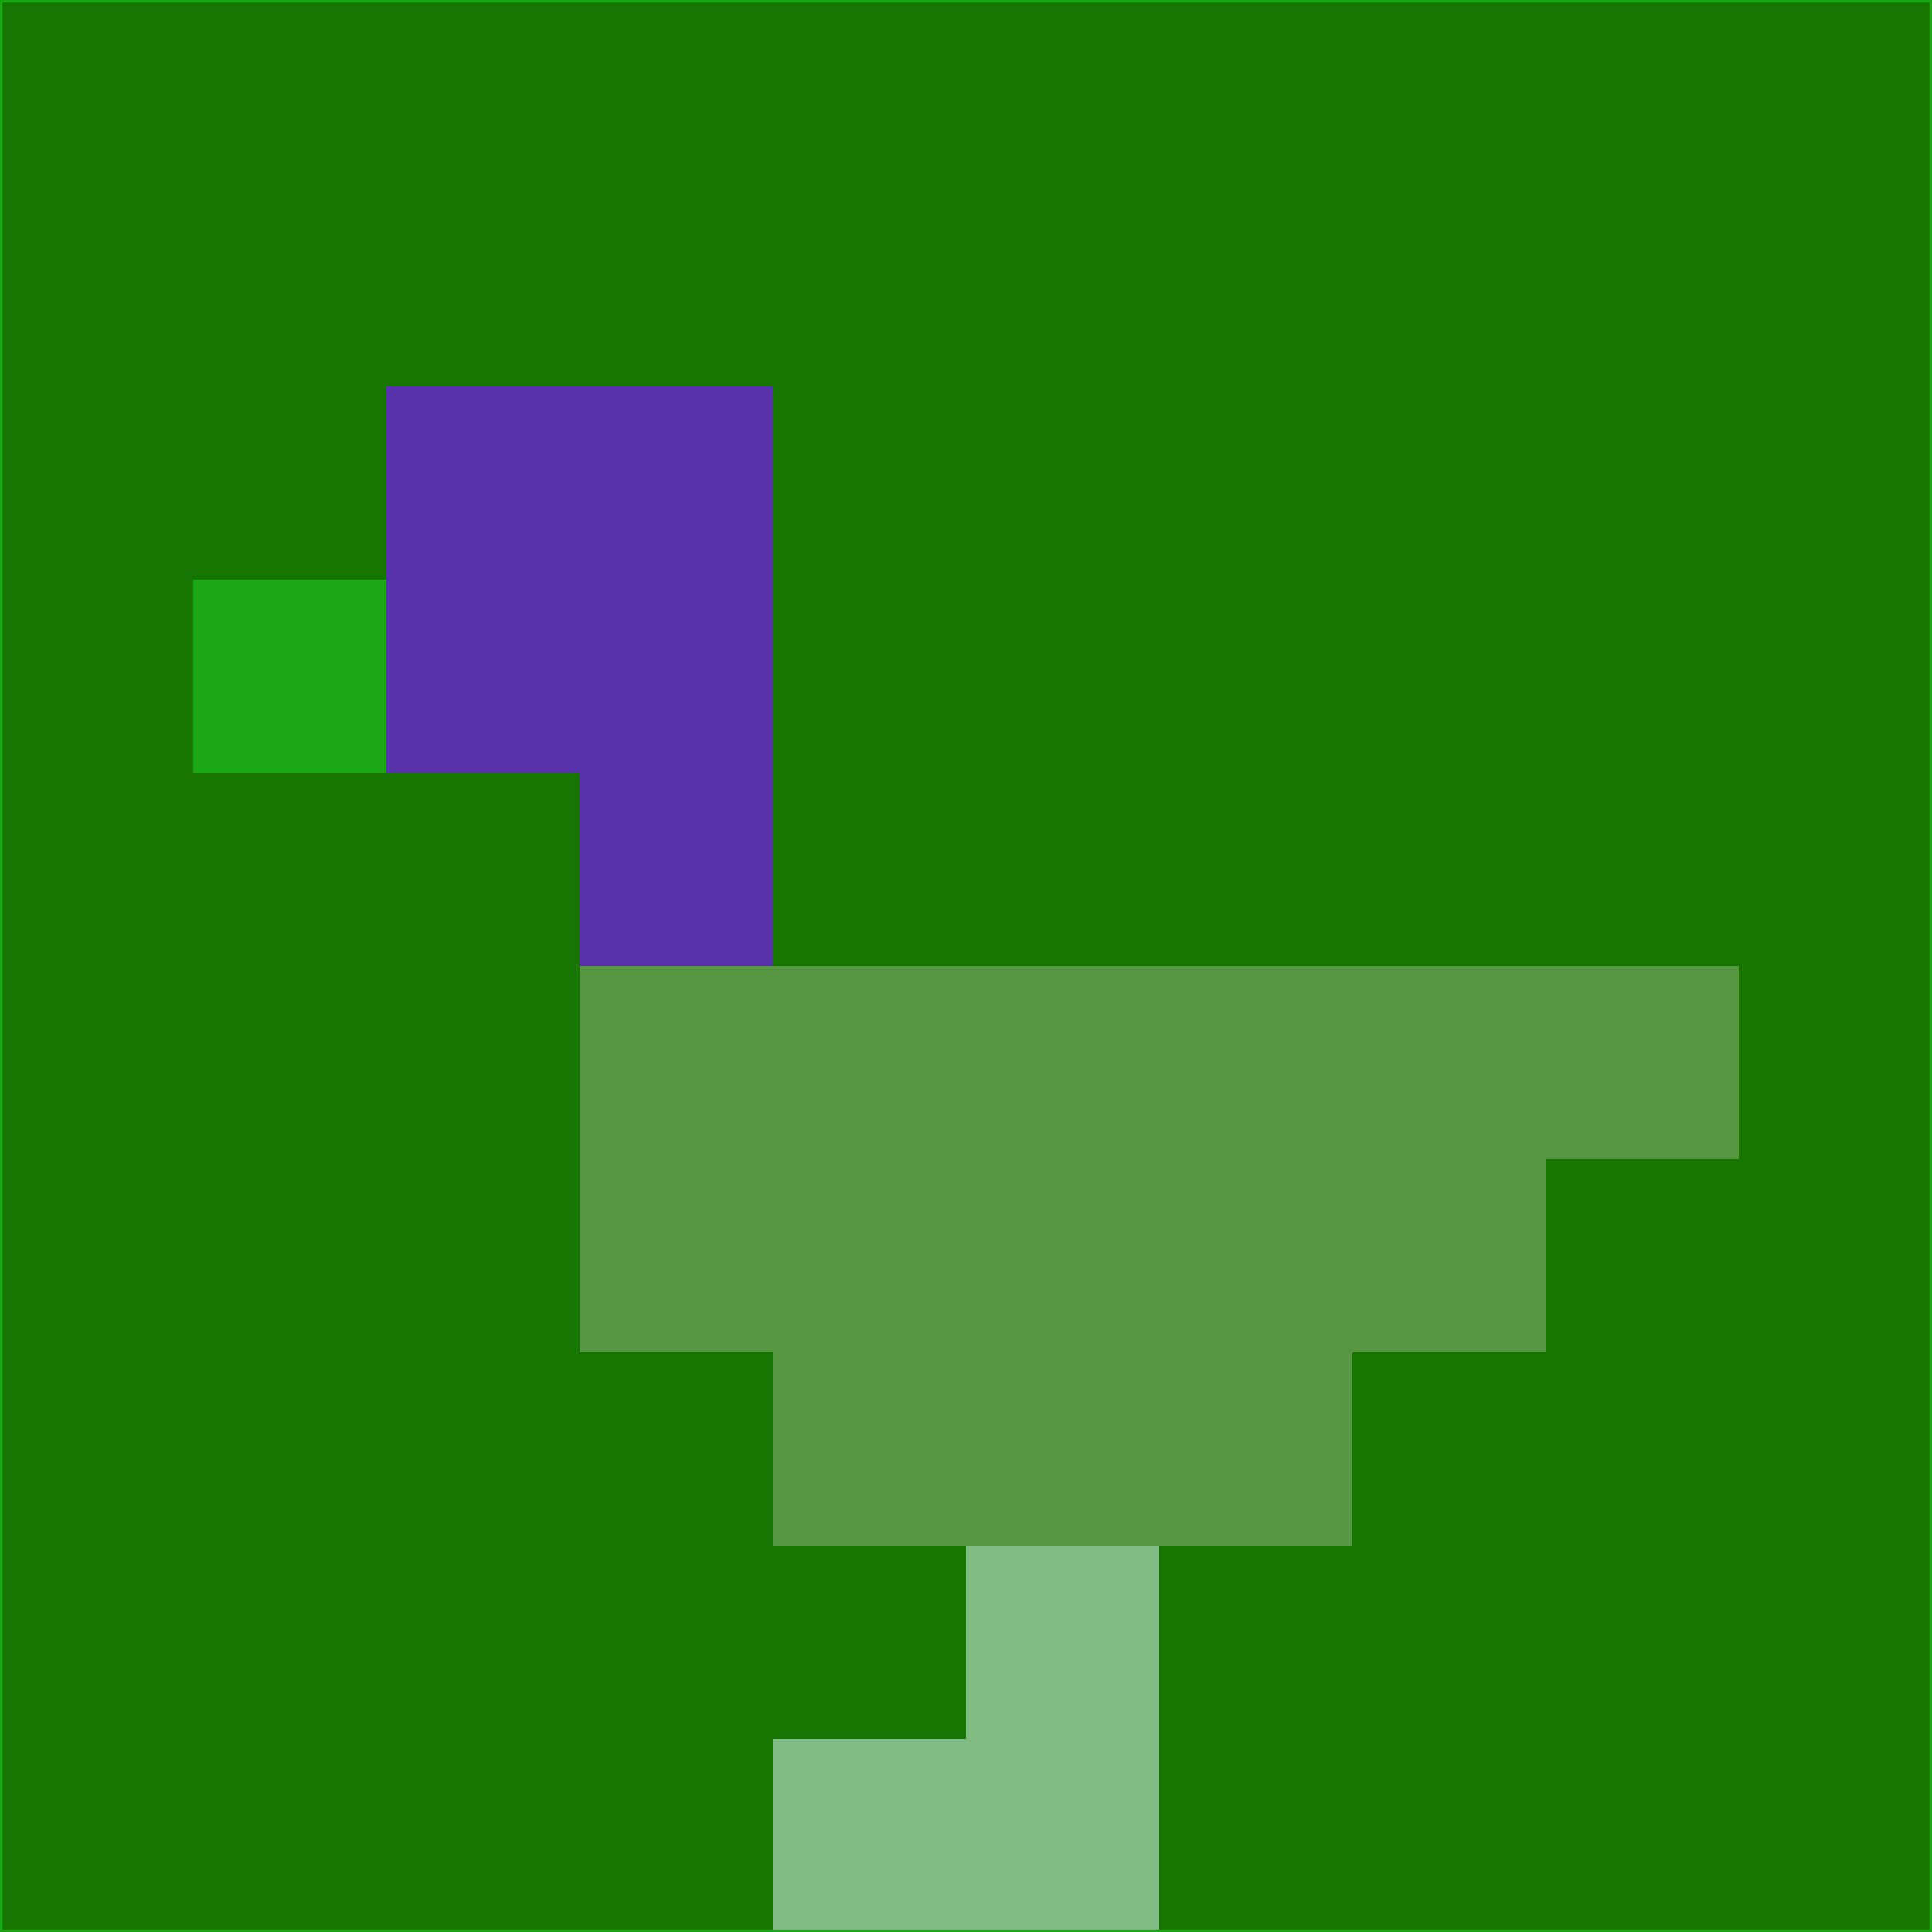 <svg xmlns="http://www.w3.org/2000/svg" version="1.1" width="785" height="785">
  <title>'goose-pfp-694263' by Dmitri Cherniak (Cyberpunk Edition)</title>
  <desc>
    seed=189110
    backgroundColor=#177502
    padding=20
    innerPadding=0
    timeout=500
    dimension=1
    border=false
    Save=function(){return n.handleSave()}
    frame=12

    Rendered at 2024-09-15T22:37:00.737Z
    Generated in 1ms
    Modified for Cyberpunk theme with new color scheme
  </desc>
  <defs/>
  <rect width="100%" height="100%" fill="#177502"/>
  <g>
    <g id="0-0">
      <rect x="0" y="0" height="785" width="785" fill="#177502"/>
      <g>
        <!-- Neon blue -->
        <rect id="0-0-2-2-2-2" x="157" y="157" width="157" height="157" fill="#5732ab"/>
        <rect id="0-0-3-2-1-4" x="235.5" y="157" width="78.5" height="314" fill="#5732ab"/>
        <!-- Electric purple -->
        <rect id="0-0-4-5-5-1" x="314" y="392.5" width="392.5" height="78.5" fill="#579641"/>
        <rect id="0-0-3-5-5-2" x="235.5" y="392.5" width="392.5" height="157" fill="#579641"/>
        <rect id="0-0-4-5-3-3" x="314" y="392.5" width="235.5" height="235.5" fill="#579641"/>
        <!-- Neon pink -->
        <rect id="0-0-1-3-1-1" x="78.5" y="235.5" width="78.5" height="78.5" fill="#1ba616"/>
        <!-- Cyber yellow -->
        <rect id="0-0-5-8-1-2" x="392.5" y="628" width="78.5" height="157" fill="#81bc85"/>
        <rect id="0-0-4-9-2-1" x="314" y="706.5" width="157" height="78.5" fill="#81bc85"/>
      </g>
      <rect x="0" y="0" stroke="#1ba616" stroke-width="2" height="785" width="785" fill="none"/>
    </g>
  </g>
  <script xmlns=""/>
</svg>